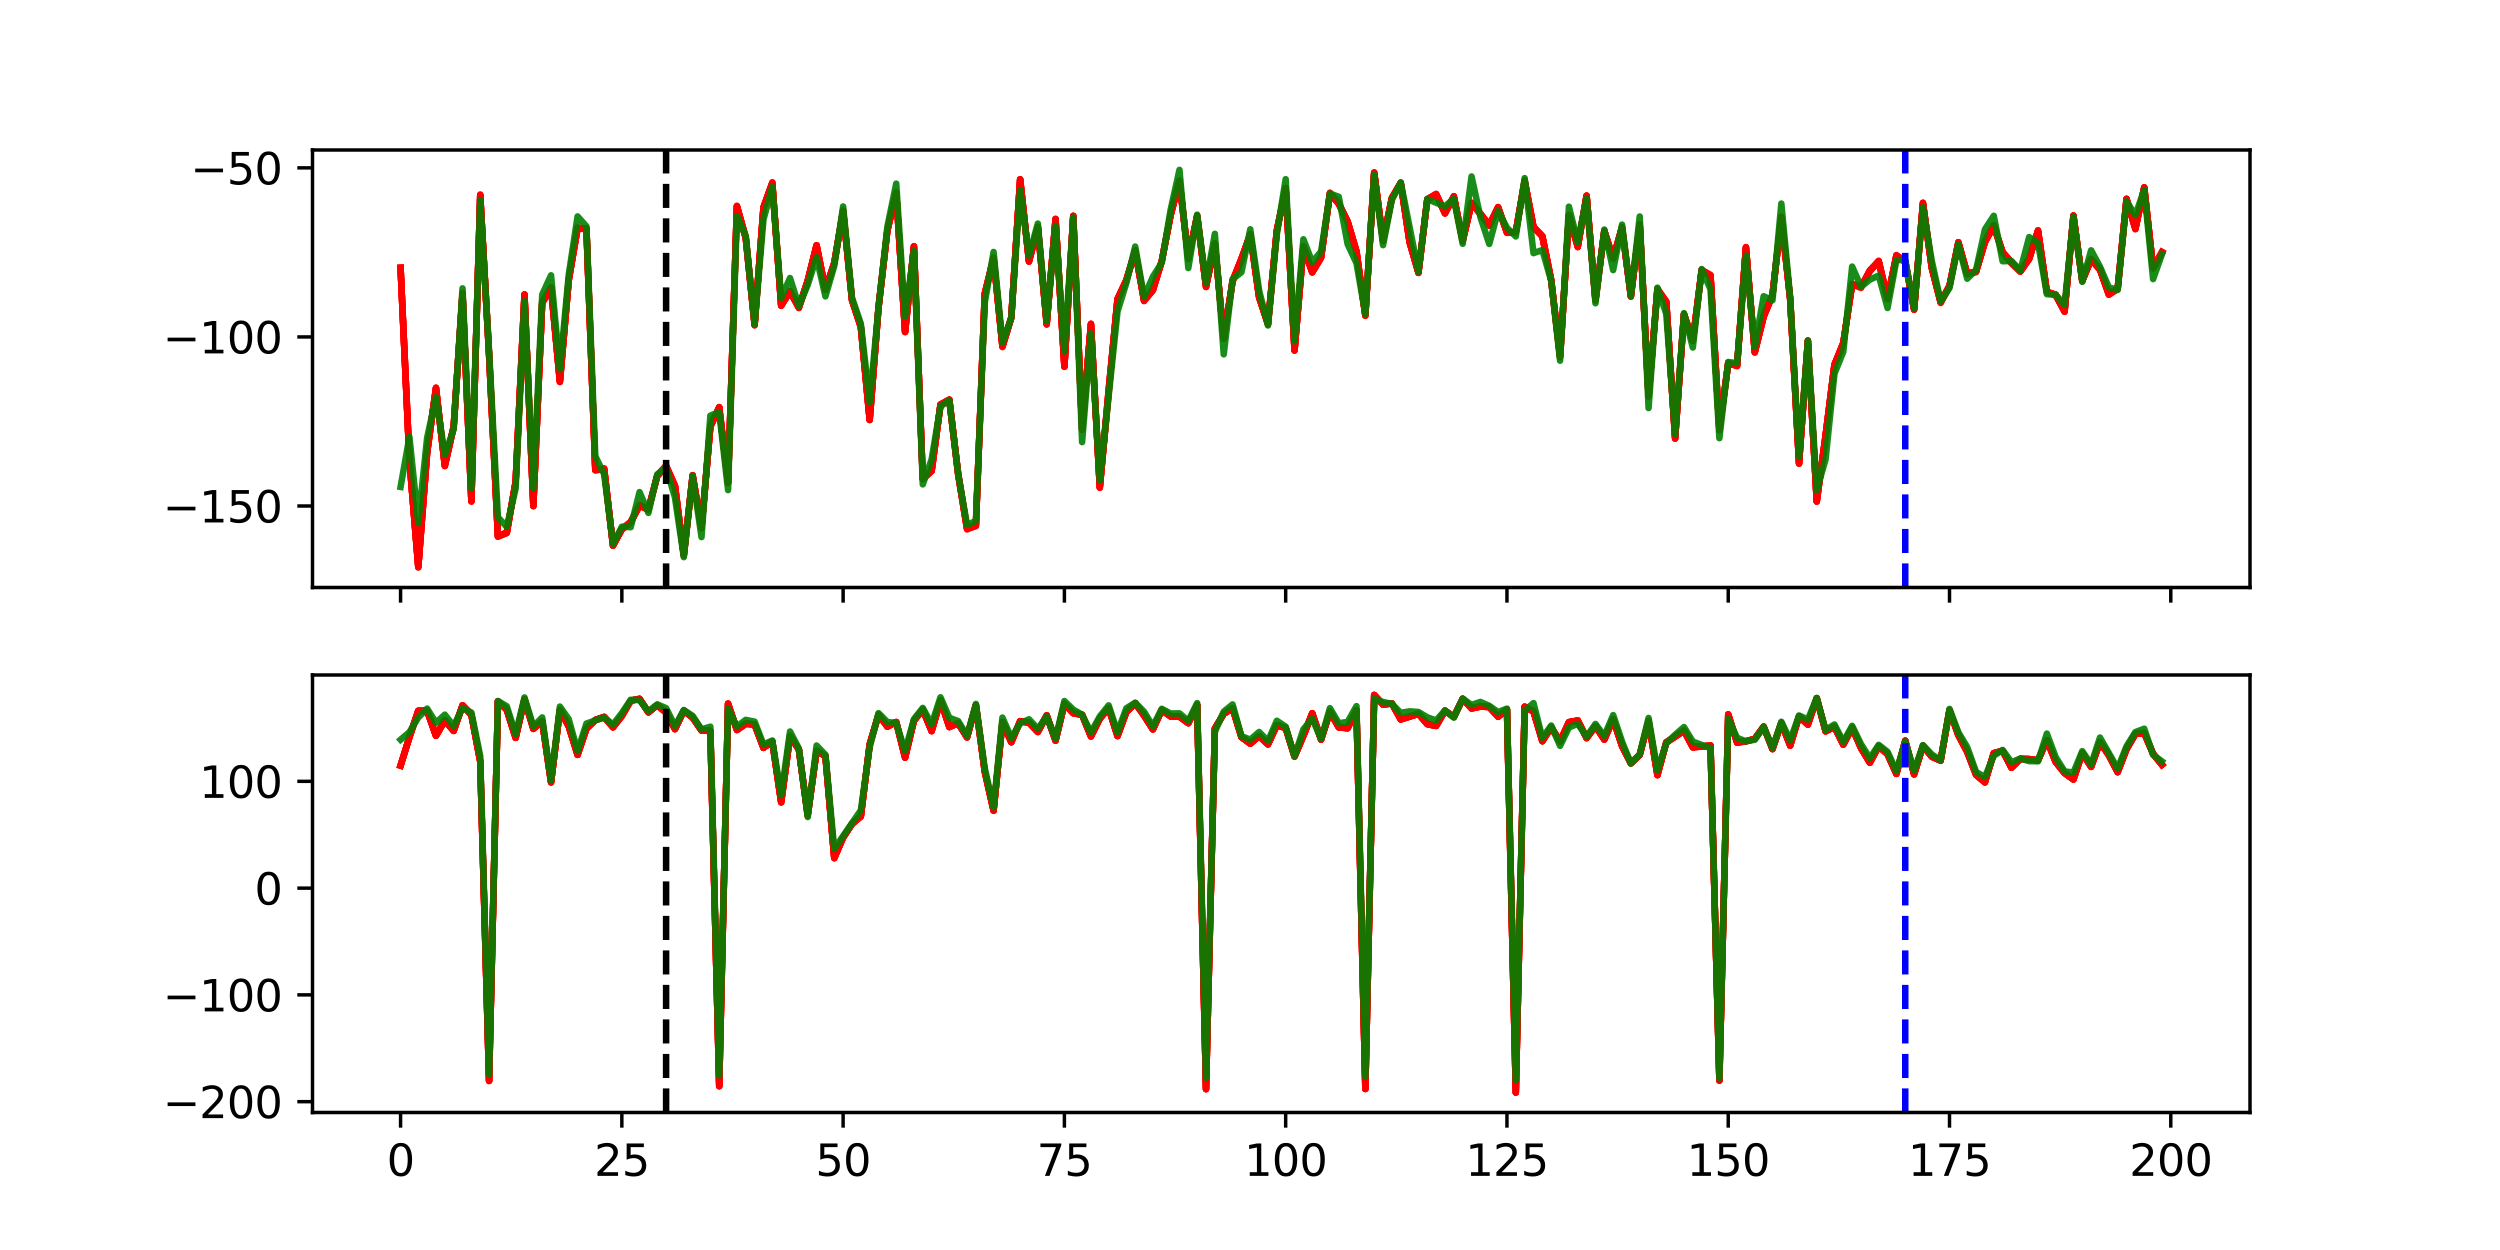 <?xml version="1.0" encoding="utf-8" standalone="no"?>
<!DOCTYPE svg PUBLIC "-//W3C//DTD SVG 1.1//EN"
  "http://www.w3.org/Graphics/SVG/1.1/DTD/svg11.dtd">
<svg xmlns:xlink="http://www.w3.org/1999/xlink" width="576pt" height="288pt" viewBox="0 0 576 288" xmlns="http://www.w3.org/2000/svg" version="1.1">
 <defs>
  <style type="text/css">*{stroke-linejoin: round; stroke-linecap: butt}</style>
 </defs>
 <g id="figure_1">
  <g id="patch_1">
   <path d="M 0 288 
L 576 288 
L 576 0 
L 0 0 
z
" style="fill: #ffffff"/>
  </g>
  <g id="axes_1">
   <g id="patch_2">
    <path d="M 72 135.36 
L 518.4 135.36 
L 518.4 34.56 
L 72 34.56 
z
" style="fill: #ffffff"/>
   </g>
   <g id="matplotlib.axis_1">
    <g id="xtick_1">
     <g id="line2d_1">
      <defs>
       <path id="ma803776986" d="M 0 0 
L 0 3.5 
" style="stroke: #000000; stroke-width: 0.8"/>
      </defs>
      <g>
       <use xlink:href="#ma803776986" x="92.291" y="135.36" style="stroke: #000000; stroke-width: 0.8"/>
      </g>
     </g>
    </g>
    <g id="xtick_2">
     <g id="line2d_2">
      <g>
       <use xlink:href="#ma803776986" x="143.273" y="135.36" style="stroke: #000000; stroke-width: 0.8"/>
      </g>
     </g>
    </g>
    <g id="xtick_3">
     <g id="line2d_3">
      <g>
       <use xlink:href="#ma803776986" x="194.255" y="135.36" style="stroke: #000000; stroke-width: 0.8"/>
      </g>
     </g>
    </g>
    <g id="xtick_4">
     <g id="line2d_4">
      <g>
       <use xlink:href="#ma803776986" x="245.237" y="135.36" style="stroke: #000000; stroke-width: 0.8"/>
      </g>
     </g>
    </g>
    <g id="xtick_5">
     <g id="line2d_5">
      <g>
       <use xlink:href="#ma803776986" x="296.22" y="135.36" style="stroke: #000000; stroke-width: 0.8"/>
      </g>
     </g>
    </g>
    <g id="xtick_6">
     <g id="line2d_6">
      <g>
       <use xlink:href="#ma803776986" x="347.202" y="135.36" style="stroke: #000000; stroke-width: 0.8"/>
      </g>
     </g>
    </g>
    <g id="xtick_7">
     <g id="line2d_7">
      <g>
       <use xlink:href="#ma803776986" x="398.184" y="135.36" style="stroke: #000000; stroke-width: 0.8"/>
      </g>
     </g>
    </g>
    <g id="xtick_8">
     <g id="line2d_8">
      <g>
       <use xlink:href="#ma803776986" x="449.166" y="135.36" style="stroke: #000000; stroke-width: 0.8"/>
      </g>
     </g>
    </g>
    <g id="xtick_9">
     <g id="line2d_9">
      <g>
       <use xlink:href="#ma803776986" x="500.148" y="135.36" style="stroke: #000000; stroke-width: 0.8"/>
      </g>
     </g>
    </g>
   </g>
   <g id="matplotlib.axis_2">
    <g id="ytick_1">
     <g id="line2d_10">
      <defs>
       <path id="madc3c2c828" d="M 0 0 
L -3.5 0 
" style="stroke: #000000; stroke-width: 0.8"/>
      </defs>
      <g>
       <use xlink:href="#madc3c2c828" x="72" y="116.582" style="stroke: #000000; stroke-width: 0.8"/>
      </g>
     </g>
     <g id="text_1">
      <!-- −150 -->
      <g transform="translate(37.533 120.381) scale(0.1 -0.1)">
       <defs>
        <path id="DejaVuSans-2212" d="M 678 2272 
L 4684 2272 
L 4684 1741 
L 678 1741 
L 678 2272 
z
" transform="scale(0.016)"/>
        <path id="DejaVuSans-31" d="M 794 531 
L 1825 531 
L 1825 4091 
L 703 3866 
L 703 4441 
L 1819 4666 
L 2450 4666 
L 2450 531 
L 3481 531 
L 3481 0 
L 794 0 
L 794 531 
z
" transform="scale(0.016)"/>
        <path id="DejaVuSans-35" d="M 691 4666 
L 3169 4666 
L 3169 4134 
L 1269 4134 
L 1269 2991 
Q 1406 3038 1543 3061 
Q 1681 3084 1819 3084 
Q 2600 3084 3056 2656 
Q 3513 2228 3513 1497 
Q 3513 744 3044 326 
Q 2575 -91 1722 -91 
Q 1428 -91 1123 -41 
Q 819 9 494 109 
L 494 744 
Q 775 591 1075 516 
Q 1375 441 1709 441 
Q 2250 441 2565 725 
Q 2881 1009 2881 1497 
Q 2881 1984 2565 2268 
Q 2250 2553 1709 2553 
Q 1456 2553 1204 2497 
Q 953 2441 691 2322 
L 691 4666 
z
" transform="scale(0.016)"/>
        <path id="DejaVuSans-30" d="M 2034 4250 
Q 1547 4250 1301 3770 
Q 1056 3291 1056 2328 
Q 1056 1369 1301 889 
Q 1547 409 2034 409 
Q 2525 409 2770 889 
Q 3016 1369 3016 2328 
Q 3016 3291 2770 3770 
Q 2525 4250 2034 4250 
z
M 2034 4750 
Q 2819 4750 3233 4129 
Q 3647 3509 3647 2328 
Q 3647 1150 3233 529 
Q 2819 -91 2034 -91 
Q 1250 -91 836 529 
Q 422 1150 422 2328 
Q 422 3509 836 4129 
Q 1250 4750 2034 4750 
z
" transform="scale(0.016)"/>
       </defs>
       <use xlink:href="#DejaVuSans-2212"/>
       <use xlink:href="#DejaVuSans-31" transform="translate(83.789 0)"/>
       <use xlink:href="#DejaVuSans-35" transform="translate(147.412 0)"/>
       <use xlink:href="#DejaVuSans-30" transform="translate(211.035 0)"/>
      </g>
     </g>
    </g>
    <g id="ytick_2">
     <g id="line2d_11">
      <g>
       <use xlink:href="#madc3c2c828" x="72" y="77.63" style="stroke: #000000; stroke-width: 0.8"/>
      </g>
     </g>
     <g id="text_2">
      <!-- −100 -->
      <g transform="translate(37.533 81.429) scale(0.1 -0.1)">
       <use xlink:href="#DejaVuSans-2212"/>
       <use xlink:href="#DejaVuSans-31" transform="translate(83.789 0)"/>
       <use xlink:href="#DejaVuSans-30" transform="translate(147.412 0)"/>
       <use xlink:href="#DejaVuSans-30" transform="translate(211.035 0)"/>
      </g>
     </g>
    </g>
    <g id="ytick_3">
     <g id="line2d_12">
      <g>
       <use xlink:href="#madc3c2c828" x="72" y="38.679" style="stroke: #000000; stroke-width: 0.8"/>
      </g>
     </g>
     <g id="text_3">
      <!-- −50 -->
      <g transform="translate(43.895 42.478) scale(0.1 -0.1)">
       <use xlink:href="#DejaVuSans-2212"/>
       <use xlink:href="#DejaVuSans-35" transform="translate(83.789 0)"/>
       <use xlink:href="#DejaVuSans-30" transform="translate(147.412 0)"/>
      </g>
     </g>
    </g>
   </g>
   <g id="line2d_13">
    <path d="M 92.291 61.719 
L 94.33 105.899 
L 96.369 130.778 
L 98.409 104.166 
L 100.448 89.302 
L 102.487 107.418 
L 104.527 98.4 
L 106.566 67.585 
L 108.605 115.385 
L 110.644 44.962 
L 112.684 81.596 
L 114.723 123.616 
L 116.762 122.609 
L 118.802 111.106 
L 120.841 67.921 
L 122.88 116.353 
L 124.92 69.724 
L 126.959 66.281 
L 128.998 88.007 
L 131.037 64.529 
L 133.077 52.488 
L 135.116 52.622 
L 137.155 108.347 
L 139.195 108.167 
L 141.234 125.667 
L 143.273 122.022 
L 145.312 120.226 
L 147.352 116.382 
L 149.391 117.308 
L 151.43 109.694 
L 153.47 107.482 
L 155.509 111.94 
L 157.548 127.872 
L 159.587 109.46 
L 161.627 121.628 
L 163.666 98.296 
L 165.705 93.784 
L 167.745 111.278 
L 169.784 47.402 
L 171.823 54.732 
L 173.862 74.767 
L 175.902 47.728 
L 177.941 42.092 
L 179.98 70.371 
L 182.02 67.178 
L 184.059 70.913 
L 186.098 64.604 
L 188.137 56.532 
L 190.177 66.69 
L 192.216 60.634 
L 194.255 48.534 
L 196.295 69.064 
L 198.334 75.233 
L 200.373 96.699 
L 202.412 70.925 
L 204.452 53.116 
L 206.491 44.365 
L 208.53 76.533 
L 210.57 56.817 
L 212.609 110.189 
L 214.648 108.472 
L 216.687 93.254 
L 218.727 92.097 
L 220.766 109.454 
L 222.805 121.71 
L 224.845 121.115 
L 226.884 67.695 
L 228.923 59.538 
L 230.962 79.807 
L 233.002 73.154 
L 235.041 41.375 
L 237.08 60.277 
L 239.12 52.306 
L 241.159 74.661 
L 243.198 50.46 
L 245.237 84.434 
L 247.277 49.747 
L 249.316 98.974 
L 251.355 74.621 
L 253.395 112.246 
L 255.434 89.803 
L 257.473 68.977 
L 259.512 64.518 
L 261.552 57.677 
L 263.591 69.375 
L 265.63 66.795 
L 267.67 60.145 
L 269.709 49.546 
L 271.748 41.812 
L 273.787 59.491 
L 275.827 49.677 
L 277.866 66.006 
L 279.905 56.2 
L 281.945 77.982 
L 283.984 64.663 
L 286.023 59.667 
L 288.062 54.035 
L 290.102 68.494 
L 292.141 74.711 
L 294.18 53.196 
L 296.22 43.374 
L 298.259 80.761 
L 300.298 56.873 
L 302.338 62.78 
L 304.377 59.443 
L 306.416 44.65 
L 308.455 46.977 
L 310.495 51.095 
L 312.534 57.942 
L 314.573 72.583 
L 316.613 39.826 
L 318.652 55.415 
L 320.691 45.568 
L 322.73 42.091 
L 324.77 55.873 
L 326.809 62.75 
L 328.848 46.022 
L 330.888 44.79 
L 332.927 49.218 
L 334.966 45.426 
L 337.005 55.578 
L 339.045 46.711 
L 343.123 51.914 
L 345.163 47.85 
L 347.202 53.511 
L 349.241 53.493 
L 351.28 41.644 
L 353.32 52.286 
L 355.359 54.438 
L 357.398 64.598 
L 359.438 82.189 
L 361.477 49.531 
L 363.516 56.823 
L 365.555 45.088 
L 367.595 69.281 
L 369.634 53.248 
L 371.673 59.495 
L 373.713 52.311 
L 375.752 68.33 
L 377.791 51.706 
L 379.83 91.328 
L 381.87 66.608 
L 383.909 69.584 
L 385.948 101.077 
L 387.988 72.413 
L 390.027 78.497 
L 392.066 62.289 
L 394.105 63.563 
L 396.145 99.089 
L 398.184 83.548 
L 400.223 84.384 
L 402.263 57.112 
L 404.302 81.134 
L 406.341 73.02 
L 408.38 67.891 
L 410.42 50.07 
L 412.459 69.017 
L 414.498 106.687 
L 416.538 78.559 
L 418.577 115.457 
L 420.616 100.392 
L 422.655 84.121 
L 424.695 79.046 
L 426.734 65.501 
L 428.773 66.19 
L 430.813 62.379 
L 432.852 60.365 
L 434.891 68.732 
L 436.93 59.022 
L 438.97 60.245 
L 441.009 71.389 
L 443.048 46.873 
L 445.088 61.691 
L 447.127 69.67 
L 449.166 65.745 
L 451.205 56.012 
L 453.245 63.053 
L 455.284 62.517 
L 457.323 55.732 
L 459.363 52.074 
L 461.402 58.191 
L 463.441 60.454 
L 465.48 62.51 
L 467.52 59.6 
L 469.559 53.284 
L 471.598 67.211 
L 473.638 67.975 
L 475.677 71.667 
L 477.716 49.73 
L 479.756 64.694 
L 481.795 59.836 
L 483.834 62.06 
L 485.873 67.907 
L 487.913 66.574 
L 489.952 45.801 
L 491.991 52.669 
L 494.031 43.172 
L 496.07 61.732 
L 498.109 58.189 
L 498.109 58.189 
" clip-path="url(#p6bce10844b)" style="fill: none; stroke: #ff0000; stroke-opacity: 0.9; stroke-width: 1.5; stroke-linecap: square"/>
   </g>
   <g id="line2d_14">
    <path d="M 92.291 61.642 
L 94.33 105.802 
L 96.369 130.548 
L 98.409 104.266 
L 100.448 89.453 
L 102.487 107.326 
L 104.527 98.309 
L 106.566 67.544 
L 108.605 115.424 
L 110.644 45.052 
L 112.684 81.691 
L 114.723 123.652 
L 116.762 122.812 
L 118.802 110.966 
L 120.841 67.829 
L 122.88 116.544 
L 124.92 69.61 
L 126.959 66.322 
L 128.998 87.852 
L 131.037 64.531 
L 133.077 52.647 
L 135.116 52.802 
L 137.155 108.268 
L 139.195 107.9 
L 141.234 125.708 
L 143.273 121.874 
L 145.312 120.238 
L 147.352 116.425 
L 149.391 117.528 
L 151.43 109.612 
L 153.47 107.221 
L 155.509 111.914 
L 157.548 127.827 
L 159.587 109.63 
L 161.627 121.678 
L 163.666 98.344 
L 165.705 93.866 
L 167.745 111.205 
L 169.784 47.475 
L 171.823 54.826 
L 173.862 74.89 
L 175.902 47.889 
L 177.941 42.333 
L 179.98 70.456 
L 182.02 67.145 
L 184.059 70.982 
L 186.098 64.767 
L 188.137 56.514 
L 190.177 66.806 
L 192.216 60.503 
L 194.255 48.454 
L 196.295 69.227 
L 198.334 75.3 
L 200.373 96.786 
L 202.412 70.864 
L 204.452 53.078 
L 206.491 44.405 
L 208.53 76.471 
L 210.57 56.731 
L 212.609 110.357 
L 214.648 108.489 
L 216.687 93.157 
L 218.727 92.043 
L 220.766 109.205 
L 222.805 121.803 
L 224.845 121.027 
L 226.884 67.53 
L 228.923 59.346 
L 230.962 79.847 
L 233.002 73.089 
L 235.041 41.322 
L 237.08 60.162 
L 239.12 52.28 
L 241.159 74.732 
L 243.198 50.549 
L 245.237 84.512 
L 247.277 49.749 
L 249.316 98.824 
L 251.355 74.732 
L 253.395 112.265 
L 255.434 89.831 
L 257.473 69.083 
L 259.512 64.618 
L 261.552 57.883 
L 263.591 69.308 
L 265.63 66.732 
L 267.67 60.188 
L 269.709 49.585 
L 271.748 41.695 
L 273.787 59.645 
L 275.827 49.699 
L 277.866 66.097 
L 279.905 56.125 
L 281.945 77.966 
L 283.984 64.838 
L 286.023 59.72 
L 288.062 54.044 
L 290.102 68.587 
L 292.141 74.52 
L 294.18 53.079 
L 296.22 43.36 
L 298.259 80.678 
L 300.298 56.92 
L 302.338 62.719 
L 304.377 59.246 
L 306.416 44.64 
L 308.455 46.799 
L 310.495 51.084 
L 312.534 57.947 
L 314.573 72.602 
L 316.613 39.809 
L 318.652 55.563 
L 320.691 45.641 
L 322.73 42.322 
L 324.77 55.669 
L 326.809 62.826 
L 328.848 45.892 
L 330.888 44.709 
L 332.927 49.076 
L 334.966 45.194 
L 337.005 55.508 
L 339.045 46.791 
L 343.123 51.901 
L 345.163 47.703 
L 347.202 53.662 
L 349.241 53.474 
L 351.28 41.669 
L 353.32 52.306 
L 355.359 54.473 
L 357.398 64.554 
L 359.438 82.328 
L 361.477 49.621 
L 363.516 56.868 
L 365.555 45.117 
L 367.595 69.15 
L 369.634 53.225 
L 371.673 59.514 
L 373.713 52.457 
L 375.752 68.158 
L 377.791 51.748 
L 379.83 91.333 
L 381.87 66.494 
L 383.909 69.49 
L 385.948 100.917 
L 387.988 72.435 
L 390.027 78.382 
L 392.066 62.189 
L 394.105 63.652 
L 396.145 98.929 
L 398.184 83.658 
L 400.223 84.252 
L 402.263 57.085 
L 404.302 81.161 
L 406.341 72.781 
L 408.38 67.852 
L 410.42 50.072 
L 412.459 68.989 
L 414.498 106.777 
L 416.538 78.528 
L 418.577 115.551 
L 420.616 100.314 
L 422.655 83.994 
L 424.695 79.068 
L 426.734 65.434 
L 428.773 66.112 
L 430.813 62.273 
L 432.852 60.095 
L 434.891 68.722 
L 436.93 58.759 
L 438.97 60.283 
L 441.009 71.327 
L 443.048 46.765 
L 445.088 61.709 
L 447.127 69.823 
L 449.166 65.843 
L 451.205 55.825 
L 453.245 63.14 
L 455.284 62.547 
L 457.323 55.89 
L 459.363 52.014 
L 461.402 58.08 
L 465.48 62.59 
L 467.52 59.631 
L 469.559 53.156 
L 471.598 67.211 
L 473.638 67.89 
L 475.677 71.854 
L 477.716 49.671 
L 479.756 64.697 
L 481.795 59.823 
L 483.834 62.183 
L 485.873 67.779 
L 487.913 66.425 
L 489.952 45.798 
L 491.991 52.636 
L 494.031 43.311 
L 496.07 61.791 
L 498.109 58.04 
L 498.109 58.04 
" clip-path="url(#p6bce10844b)" style="fill: none; stroke: #ff0000; stroke-opacity: 0.9; stroke-width: 1.5; stroke-linecap: square"/>
   </g>
   <g id="line2d_15">
    <path d="M 92.291 61.808 
L 94.33 106.007 
L 96.369 130.605 
L 98.409 104.306 
L 100.448 89.342 
L 102.487 107.184 
L 104.527 98.363 
L 106.566 67.634 
L 108.605 115.545 
L 110.644 44.799 
L 112.684 81.705 
L 114.723 123.479 
L 116.762 122.767 
L 118.802 111.044 
L 120.841 67.906 
L 122.88 116.513 
L 124.92 69.715 
L 126.959 66.24 
L 128.998 87.932 
L 131.037 64.572 
L 133.077 52.427 
L 135.116 52.682 
L 137.155 108.323 
L 139.195 108.054 
L 141.234 125.72 
L 143.273 121.911 
L 145.312 120.278 
L 147.352 116.548 
L 149.391 117.437 
L 151.43 109.751 
L 153.47 107.474 
L 155.509 112.066 
L 157.548 127.916 
L 159.587 109.671 
L 161.627 121.471 
L 163.666 98.285 
L 165.705 93.863 
L 167.745 111.287 
L 169.784 47.523 
L 171.823 55.051 
L 173.862 74.804 
L 175.902 47.852 
L 177.941 41.986 
L 179.98 70.412 
L 182.02 67.124 
L 184.059 70.728 
L 186.098 64.663 
L 188.137 56.59 
L 190.177 66.697 
L 192.216 60.634 
L 194.255 48.639 
L 196.295 69.118 
L 198.334 75.403 
L 200.373 96.757 
L 202.412 70.735 
L 204.452 53.024 
L 206.491 44.4 
L 208.53 76.466 
L 210.57 56.73 
L 212.609 110.384 
L 214.648 108.482 
L 216.687 93.211 
L 218.727 92.08 
L 220.766 109.235 
L 222.805 121.667 
L 224.845 121.067 
L 226.884 67.756 
L 228.923 59.511 
L 230.962 79.747 
L 233.002 73.198 
L 235.041 41.374 
L 237.08 60.266 
L 239.12 52.474 
L 241.159 74.56 
L 243.198 50.4 
L 245.237 84.397 
L 247.277 49.763 
L 249.316 98.798 
L 251.355 74.777 
L 253.395 112.254 
L 257.473 68.842 
L 259.512 64.578 
L 261.552 57.711 
L 263.591 69.223 
L 265.63 66.787 
L 267.67 60.128 
L 269.709 49.543 
L 271.748 41.697 
L 273.787 59.484 
L 275.827 49.809 
L 277.866 66.072 
L 279.905 56.12 
L 281.945 78.046 
L 283.984 64.75 
L 286.023 59.777 
L 288.062 53.913 
L 290.102 68.537 
L 292.141 74.669 
L 294.18 53.05 
L 296.22 43.339 
L 298.259 80.67 
L 300.298 56.948 
L 302.338 62.696 
L 304.377 59.355 
L 306.416 44.498 
L 308.455 46.957 
L 310.495 51.034 
L 312.534 57.86 
L 314.573 72.709 
L 316.613 39.754 
L 318.652 55.333 
L 320.691 45.584 
L 322.73 42.117 
L 324.77 55.801 
L 326.809 62.834 
L 328.848 45.872 
L 330.888 44.874 
L 332.927 49.087 
L 334.966 45.235 
L 337.005 55.434 
L 339.045 46.729 
L 343.123 51.891 
L 345.163 47.735 
L 347.202 53.593 
L 349.241 53.486 
L 351.28 41.724 
L 353.32 52.351 
L 355.359 54.447 
L 357.398 64.537 
L 359.438 82.107 
L 361.477 49.589 
L 363.516 56.765 
L 365.555 45.043 
L 367.595 69.086 
L 369.634 53.185 
L 371.673 59.541 
L 373.713 52.33 
L 375.752 68.205 
L 377.791 51.623 
L 379.83 91.343 
L 381.87 66.665 
L 383.909 69.748 
L 385.948 101.031 
L 387.988 72.352 
L 390.027 78.442 
L 392.066 62.153 
L 394.105 63.538 
L 396.145 99.113 
L 398.184 83.775 
L 400.223 84.255 
L 402.263 56.921 
L 404.302 81.23 
L 406.341 72.99 
L 408.38 68.037 
L 410.42 49.903 
L 412.459 68.835 
L 414.498 106.669 
L 416.538 78.626 
L 418.577 115.502 
L 420.616 100.331 
L 422.655 84.071 
L 424.695 78.961 
L 426.734 65.503 
L 428.773 66.133 
L 430.813 62.552 
L 432.852 60.129 
L 434.891 68.786 
L 436.93 58.859 
L 438.97 60.132 
L 441.009 71.281 
L 443.048 46.726 
L 445.088 61.783 
L 447.127 69.58 
L 449.166 66.013 
L 451.205 55.791 
L 453.245 63.105 
L 455.284 62.536 
L 457.323 55.768 
L 459.363 51.896 
L 461.402 58.104 
L 463.441 60.624 
L 465.48 62.557 
L 467.52 59.58 
L 469.559 53.164 
L 471.598 67.215 
L 473.638 68.129 
L 475.677 71.785 
L 477.716 49.87 
L 479.756 64.773 
L 481.795 59.734 
L 483.834 62.019 
L 485.873 67.766 
L 487.913 66.522 
L 489.952 45.86 
L 491.991 52.661 
L 494.031 43.126 
L 496.07 61.762 
L 498.109 58.05 
L 498.109 58.05 
" clip-path="url(#p6bce10844b)" style="fill: none; stroke: #ff0000; stroke-opacity: 0.9; stroke-width: 1.5; stroke-linecap: square"/>
   </g>
   <g id="line2d_16">
    <path d="M 92.291 61.796 
L 94.33 105.937 
L 96.369 130.569 
L 98.409 104.385 
L 100.448 89.44 
L 102.487 107.277 
L 104.527 98.231 
L 106.566 67.519 
L 108.605 115.561 
L 110.644 44.947 
L 112.684 81.752 
L 114.723 123.606 
L 116.762 122.713 
L 118.802 111.056 
L 120.841 67.8 
L 122.88 116.62 
L 124.92 69.71 
L 126.959 66.316 
L 128.998 87.803 
L 131.037 64.508 
L 133.077 52.626 
L 135.116 52.661 
L 137.155 108.282 
L 139.195 108.065 
L 141.234 125.746 
L 143.273 121.859 
L 145.312 120.386 
L 147.352 116.515 
L 149.391 117.325 
L 151.43 109.551 
L 153.47 107.332 
L 155.509 111.992 
L 157.548 127.977 
L 159.587 109.505 
L 161.627 121.662 
L 163.666 98.13 
L 165.705 93.938 
L 167.745 111.188 
L 169.784 47.599 
L 171.823 54.812 
L 173.862 74.989 
L 175.902 47.787 
L 177.941 42.206 
L 179.98 70.429 
L 182.02 67.022 
L 184.059 70.918 
L 186.098 64.637 
L 188.137 56.48 
L 190.177 66.688 
L 192.216 60.59 
L 194.255 48.639 
L 196.295 69.076 
L 198.334 75.404 
L 200.373 96.678 
L 202.412 70.855 
L 204.452 53.083 
L 206.491 44.435 
L 208.53 76.447 
L 210.57 56.773 
L 212.609 110.337 
L 214.648 108.537 
L 216.687 93.194 
L 218.727 92.269 
L 220.766 109.271 
L 222.805 121.832 
L 224.845 121.247 
L 226.884 67.818 
L 228.923 59.4 
L 230.962 79.727 
L 233.002 73.211 
L 235.041 41.302 
L 237.08 60.155 
L 239.12 52.328 
L 241.159 74.776 
L 243.198 50.495 
L 245.237 84.389 
L 247.277 49.759 
L 249.316 99.05 
L 251.355 74.638 
L 253.395 112.296 
L 257.473 68.81 
L 259.512 64.671 
L 261.552 57.816 
L 263.591 69.195 
L 265.63 66.837 
L 267.67 60.22 
L 269.709 49.631 
L 271.748 41.675 
L 273.787 59.606 
L 275.827 49.929 
L 277.866 65.924 
L 279.905 56.188 
L 281.945 78.06 
L 283.984 64.823 
L 286.023 59.625 
L 288.062 53.946 
L 290.102 68.461 
L 292.141 74.791 
L 294.18 53.116 
L 296.22 43.493 
L 298.259 80.677 
L 300.298 56.803 
L 302.338 62.741 
L 304.377 59.254 
L 306.416 44.416 
L 308.455 46.935 
L 310.495 50.996 
L 312.534 58.035 
L 314.573 72.679 
L 316.613 39.864 
L 318.652 55.454 
L 320.691 45.567 
L 322.73 42.145 
L 324.77 55.734 
L 326.809 62.846 
L 328.848 45.872 
L 330.888 44.667 
L 332.927 49.138 
L 334.966 45.337 
L 337.005 55.411 
L 339.045 46.874 
L 341.084 49.246 
L 343.123 52.023 
L 345.163 47.716 
L 347.202 53.598 
L 349.241 53.432 
L 351.28 41.612 
L 353.32 52.246 
L 355.359 54.411 
L 357.398 64.658 
L 359.438 82.187 
L 361.477 49.713 
L 363.516 56.925 
L 365.555 45.086 
L 367.595 69.24 
L 369.634 53.245 
L 371.673 59.585 
L 373.713 52.371 
L 375.752 68.318 
L 377.791 51.642 
L 379.83 91.289 
L 381.87 66.644 
L 383.909 69.629 
L 385.948 100.954 
L 387.988 72.461 
L 390.027 78.542 
L 392.066 62.239 
L 394.105 63.3 
L 396.145 99.007 
L 398.184 83.644 
L 400.223 84.249 
L 402.263 57.043 
L 404.302 81.13 
L 406.341 72.984 
L 408.38 67.929 
L 410.42 50.055 
L 412.459 68.931 
L 414.498 106.837 
L 416.538 78.44 
L 418.577 115.579 
L 420.616 100.472 
L 422.655 84.059 
L 424.695 79.092 
L 426.734 65.44 
L 428.773 66.089 
L 430.813 62.384 
L 432.852 60.156 
L 434.891 68.931 
L 436.93 58.896 
L 438.97 60.266 
L 441.009 71.372 
L 443.048 46.971 
L 445.088 61.729 
L 447.127 69.65 
L 449.166 65.872 
L 451.205 55.871 
L 453.245 63.159 
L 455.284 62.717 
L 457.323 55.695 
L 459.363 52.046 
L 461.402 58.172 
L 463.441 60.676 
L 465.48 62.542 
L 467.52 59.605 
L 469.559 53.085 
L 471.598 67.187 
L 473.638 67.907 
L 475.677 71.81 
L 477.716 49.641 
L 479.756 64.705 
L 481.795 59.709 
L 483.834 62.171 
L 485.873 67.925 
L 487.913 66.558 
L 489.952 45.908 
L 491.991 52.811 
L 494.031 43.172 
L 496.07 61.77 
L 498.109 58.325 
L 498.109 58.325 
" clip-path="url(#p6bce10844b)" style="fill: none; stroke: #ff0000; stroke-opacity: 0.9; stroke-width: 1.5; stroke-linecap: square"/>
   </g>
   <g id="line2d_17">
    <path d="M 92.291 61.695 
L 94.33 105.959 
L 96.369 130.57 
L 98.409 104.245 
L 100.448 89.482 
L 102.487 107.305 
L 104.527 98.252 
L 106.566 67.669 
L 108.605 115.432 
L 110.644 45.028 
L 112.684 81.864 
L 114.723 123.606 
L 116.762 122.79 
L 118.802 111.006 
L 120.841 67.942 
L 122.88 116.637 
L 124.92 69.858 
L 126.959 66.413 
L 128.998 88.018 
L 131.037 64.507 
L 133.077 52.474 
L 135.116 52.756 
L 137.155 108.329 
L 139.195 107.994 
L 141.234 125.67 
L 143.273 121.99 
L 145.312 120.401 
L 147.352 116.364 
L 149.391 117.22 
L 151.43 109.658 
L 153.47 107.42 
L 155.509 111.886 
L 157.548 127.986 
L 159.587 109.481 
L 161.627 121.658 
L 163.666 98.181 
L 165.705 93.788 
L 167.745 111.177 
L 169.784 47.57 
L 171.823 54.638 
L 173.862 74.799 
L 175.902 47.809 
L 177.941 42.275 
L 179.98 70.359 
L 182.02 67.157 
L 184.059 70.868 
L 186.098 64.775 
L 188.137 56.62 
L 190.177 66.777 
L 192.216 60.54 
L 194.255 48.594 
L 196.295 69.129 
L 198.334 75.261 
L 200.373 96.733 
L 202.412 70.769 
L 204.452 53.194 
L 206.491 44.476 
L 208.53 76.452 
L 210.57 56.864 
L 212.609 110.349 
L 214.648 108.522 
L 216.687 93.272 
L 218.727 92.163 
L 220.766 109.231 
L 222.805 121.996 
L 224.845 121.097 
L 226.884 67.815 
L 228.923 59.488 
L 230.962 79.968 
L 233.002 73.246 
L 235.041 41.332 
L 237.08 60.232 
L 239.12 52.276 
L 241.159 74.627 
L 243.198 50.664 
L 245.237 84.523 
L 247.277 49.743 
L 249.316 98.872 
L 251.355 74.579 
L 253.395 112.408 
L 255.434 89.858 
L 257.473 69.018 
L 259.512 64.471 
L 261.552 57.746 
L 263.591 69.313 
L 265.63 66.916 
L 267.67 60.104 
L 269.709 49.545 
L 271.748 41.617 
L 273.787 59.533 
L 275.827 49.686 
L 277.866 66.141 
L 279.905 56.207 
L 281.945 78.004 
L 283.984 64.74 
L 286.023 59.592 
L 288.062 54.029 
L 290.102 68.385 
L 292.141 74.626 
L 294.18 53.225 
L 296.22 43.322 
L 298.259 80.786 
L 300.298 56.781 
L 302.338 62.7 
L 304.377 59.277 
L 306.416 44.432 
L 308.455 47.035 
L 310.495 51.113 
L 312.534 58.033 
L 314.573 72.791 
L 316.613 39.725 
L 318.652 55.476 
L 320.691 45.678 
L 322.73 42.227 
L 324.77 55.806 
L 326.809 62.905 
L 328.848 46.025 
L 330.888 44.781 
L 332.927 49.081 
L 334.966 45.227 
L 337.005 55.491 
L 339.045 46.756 
L 341.084 49.17 
L 343.123 51.819 
L 345.163 47.828 
L 347.202 53.538 
L 349.241 53.384 
L 351.28 41.69 
L 353.32 52.449 
L 355.359 54.443 
L 357.398 64.436 
L 359.438 82.118 
L 361.477 49.708 
L 363.516 56.926 
L 365.555 45.214 
L 367.595 69.116 
L 369.634 53.282 
L 371.673 59.522 
L 373.713 52.481 
L 375.752 68.333 
L 377.791 51.738 
L 379.83 91.293 
L 381.87 66.698 
L 383.909 69.435 
L 385.948 101.009 
L 387.988 72.404 
L 390.027 78.358 
L 392.066 62.267 
L 394.105 63.561 
L 396.145 99.013 
L 398.184 83.681 
L 400.223 84.292 
L 402.263 56.947 
L 404.302 81.042 
L 406.341 72.873 
L 408.38 68.083 
L 410.42 49.986 
L 412.459 69.014 
L 414.498 106.815 
L 416.538 78.475 
L 418.577 115.536 
L 420.616 100.239 
L 422.655 83.996 
L 424.695 79 
L 426.734 65.462 
L 428.773 66.354 
L 430.813 62.314 
L 432.852 60.307 
L 434.891 68.67 
L 436.93 58.926 
L 438.97 60.488 
L 441.009 71.148 
L 443.048 46.719 
L 445.088 61.813 
L 447.127 69.629 
L 449.166 65.818 
L 451.205 55.8 
L 453.245 63.013 
L 455.284 62.609 
L 457.323 55.7 
L 459.363 52.048 
L 461.402 58.07 
L 463.441 60.485 
L 465.48 62.541 
L 467.52 59.709 
L 469.559 53.067 
L 471.598 67.394 
L 473.638 67.87 
L 475.677 71.676 
L 477.716 49.639 
L 479.756 64.661 
L 481.795 59.712 
L 483.834 62.051 
L 485.873 67.758 
L 487.913 66.496 
L 489.952 45.867 
L 491.991 52.772 
L 494.031 43.274 
L 496.07 61.793 
L 498.109 58.141 
L 498.109 58.141 
" clip-path="url(#p6bce10844b)" style="fill: none; stroke: #ff0000; stroke-opacity: 0.9; stroke-width: 1.5; stroke-linecap: square"/>
   </g>
   <g id="line2d_18">
    <path d="M 92.291 112.192 
L 94.33 100.69 
L 96.369 120.52 
L 98.409 100.862 
L 100.448 91.502 
L 102.487 104.756 
L 104.527 98.923 
L 106.566 66.439 
L 108.605 112.583 
L 110.644 46.17 
L 112.684 80.863 
L 114.723 119.172 
L 116.762 121.384 
L 118.802 112.579 
L 120.841 69.379 
L 122.88 112.491 
L 124.92 67.879 
L 126.959 63.431 
L 128.998 85.095 
L 131.037 63.304 
L 133.077 49.862 
L 135.116 52.165 
L 137.155 105.08 
L 139.195 109.257 
L 141.234 125.31 
L 143.273 121.35 
L 145.312 121.471 
L 147.352 113.379 
L 149.391 118.177 
L 151.43 109.294 
L 153.47 107.734 
L 155.509 114.618 
L 157.548 128.369 
L 159.587 109.625 
L 161.627 123.75 
L 163.666 95.769 
L 165.705 94.927 
L 167.745 112.916 
L 169.784 49.799 
L 171.823 54.352 
L 173.862 74.739 
L 175.902 50.571 
L 177.941 43.061 
L 179.98 68.634 
L 182.02 64.065 
L 184.059 70.492 
L 186.098 65.646 
L 188.137 59.272 
L 190.177 68.286 
L 192.216 61.267 
L 194.255 47.566 
L 196.295 68.567 
L 198.334 74.563 
L 200.373 92.645 
L 202.412 70.851 
L 204.452 52.23 
L 206.491 42.306 
L 208.53 72.974 
L 210.57 57.813 
L 212.609 111.599 
L 214.648 105.834 
L 216.687 93.625 
L 218.727 92.235 
L 220.766 109.186 
L 222.805 120.941 
L 224.845 120.02 
L 226.884 69.733 
L 228.923 58.055 
L 230.962 78.899 
L 233.002 73.249 
L 235.041 43.775 
L 237.08 58.89 
L 239.12 51.509 
L 241.159 74 
L 243.198 52.027 
L 245.237 80.987 
L 247.277 50.1 
L 249.316 101.858 
L 251.355 76.806 
L 253.395 110.728 
L 257.473 71.787 
L 259.512 65.175 
L 261.552 56.806 
L 263.591 68.44 
L 265.63 63.744 
L 267.67 60.509 
L 269.709 48.372 
L 271.748 39.142 
L 273.787 61.758 
L 275.827 49.459 
L 277.866 65.27 
L 279.905 53.872 
L 281.945 81.641 
L 283.984 64.33 
L 286.023 62.714 
L 288.062 52.824 
L 290.102 66.979 
L 292.141 74.991 
L 294.18 54.025 
L 296.22 41.286 
L 298.259 78.66 
L 300.298 55.135 
L 302.338 60.402 
L 304.377 57.946 
L 306.416 44.594 
L 308.455 45.342 
L 310.495 56.256 
L 312.534 60.635 
L 314.573 72.35 
L 316.613 40.23 
L 318.652 56.487 
L 320.691 46.06 
L 322.73 42.013 
L 326.809 62.628 
L 328.848 45.894 
L 332.927 47.532 
L 334.966 45.792 
L 337.005 56.171 
L 339.045 40.66 
L 341.084 50.028 
L 343.123 56.206 
L 345.163 48.62 
L 347.202 52.485 
L 349.241 54.48 
L 351.28 41.039 
L 353.32 58.324 
L 355.359 57.607 
L 357.398 64.703 
L 359.438 83.104 
L 361.477 47.618 
L 363.516 55.829 
L 365.555 45.732 
L 367.595 69.871 
L 369.634 52.884 
L 371.673 62.228 
L 373.713 51.749 
L 375.752 68.218 
L 377.791 49.879 
L 379.83 94.019 
L 381.87 66.278 
L 383.909 72.324 
L 385.948 100.053 
L 387.988 72.145 
L 390.027 80.067 
L 392.066 61.987 
L 394.105 66.661 
L 396.145 100.953 
L 398.184 83.412 
L 400.223 83.681 
L 402.263 58.891 
L 404.302 79.93 
L 406.341 68.255 
L 408.38 69.181 
L 410.42 46.9 
L 412.459 68.592 
L 414.498 105.207 
L 416.538 78.48 
L 418.577 112.949 
L 420.616 105.821 
L 422.655 86.12 
L 424.695 81.054 
L 426.734 61.422 
L 428.773 66.063 
L 430.813 64.445 
L 432.852 63.478 
L 434.891 70.96 
L 436.93 59.925 
L 438.97 59.898 
L 441.009 71.037 
L 443.048 47.756 
L 445.088 60.133 
L 447.127 69.489 
L 449.166 66.343 
L 451.205 56.278 
L 453.245 64.216 
L 455.284 62.214 
L 457.323 52.858 
L 459.363 49.716 
L 461.402 60.193 
L 463.441 60.136 
L 465.48 62.329 
L 467.52 54.625 
L 469.559 55.96 
L 471.598 67.78 
L 473.638 67.898 
L 475.677 70.265 
L 477.716 49.944 
L 479.756 64.941 
L 481.795 57.674 
L 483.834 61.447 
L 485.873 66.201 
L 487.913 66.806 
L 489.952 46.382 
L 491.991 49.576 
L 494.031 43.735 
L 496.07 64.308 
L 498.109 58.59 
L 498.109 58.59 
" clip-path="url(#p6bce10844b)" style="fill: none; stroke: #008000; stroke-opacity: 0.9; stroke-width: 1.5; stroke-linecap: square"/>
   </g>
   <g id="line2d_19">
    <path d="M 153.47 135.36 
L 153.47 34.56 
" clip-path="url(#p6bce10844b)" style="fill: none; stroke-dasharray: 5.55,2.4; stroke-dashoffset: 0; stroke: #000000; stroke-width: 1.5"/>
   </g>
   <g id="line2d_20">
    <path d="M 438.97 135.36 
L 438.97 34.56 
" clip-path="url(#p6bce10844b)" style="fill: none; stroke-dasharray: 5.55,2.4; stroke-dashoffset: 0; stroke: #0000ff; stroke-width: 1.5"/>
   </g>
   <g id="patch_3">
    <path d="M 72 135.36 
L 72 34.56 
" style="fill: none; stroke: #000000; stroke-width: 0.8; stroke-linejoin: miter; stroke-linecap: square"/>
   </g>
   <g id="patch_4">
    <path d="M 518.4 135.36 
L 518.4 34.56 
" style="fill: none; stroke: #000000; stroke-width: 0.8; stroke-linejoin: miter; stroke-linecap: square"/>
   </g>
   <g id="patch_5">
    <path d="M 72 135.36 
L 518.4 135.36 
" style="fill: none; stroke: #000000; stroke-width: 0.8; stroke-linejoin: miter; stroke-linecap: square"/>
   </g>
   <g id="patch_6">
    <path d="M 72 34.56 
L 518.4 34.56 
" style="fill: none; stroke: #000000; stroke-width: 0.8; stroke-linejoin: miter; stroke-linecap: square"/>
   </g>
  </g>
  <g id="axes_2">
   <g id="patch_7">
    <path d="M 72 256.32 
L 518.4 256.32 
L 518.4 155.52 
L 72 155.52 
z
" style="fill: #ffffff"/>
   </g>
   <g id="matplotlib.axis_3">
    <g id="xtick_10">
     <g id="line2d_21">
      <g>
       <use xlink:href="#ma803776986" x="92.291" y="256.32" style="stroke: #000000; stroke-width: 0.8"/>
      </g>
     </g>
     <g id="text_4">
      <!-- 0 -->
      <g transform="translate(89.11 270.918) scale(0.1 -0.1)">
       <use xlink:href="#DejaVuSans-30"/>
      </g>
     </g>
    </g>
    <g id="xtick_11">
     <g id="line2d_22">
      <g>
       <use xlink:href="#ma803776986" x="143.273" y="256.32" style="stroke: #000000; stroke-width: 0.8"/>
      </g>
     </g>
     <g id="text_5">
      <!-- 25 -->
      <g transform="translate(136.911 270.918) scale(0.1 -0.1)">
       <defs>
        <path id="DejaVuSans-32" d="M 1228 531 
L 3431 531 
L 3431 0 
L 469 0 
L 469 531 
Q 828 903 1448 1529 
Q 2069 2156 2228 2338 
Q 2531 2678 2651 2914 
Q 2772 3150 2772 3378 
Q 2772 3750 2511 3984 
Q 2250 4219 1831 4219 
Q 1534 4219 1204 4116 
Q 875 4013 500 3803 
L 500 4441 
Q 881 4594 1212 4672 
Q 1544 4750 1819 4750 
Q 2544 4750 2975 4387 
Q 3406 4025 3406 3419 
Q 3406 3131 3298 2873 
Q 3191 2616 2906 2266 
Q 2828 2175 2409 1742 
Q 1991 1309 1228 531 
z
" transform="scale(0.016)"/>
       </defs>
       <use xlink:href="#DejaVuSans-32"/>
       <use xlink:href="#DejaVuSans-35" transform="translate(63.623 0)"/>
      </g>
     </g>
    </g>
    <g id="xtick_12">
     <g id="line2d_23">
      <g>
       <use xlink:href="#ma803776986" x="194.255" y="256.32" style="stroke: #000000; stroke-width: 0.8"/>
      </g>
     </g>
     <g id="text_6">
      <!-- 50 -->
      <g transform="translate(187.893 270.918) scale(0.1 -0.1)">
       <use xlink:href="#DejaVuSans-35"/>
       <use xlink:href="#DejaVuSans-30" transform="translate(63.623 0)"/>
      </g>
     </g>
    </g>
    <g id="xtick_13">
     <g id="line2d_24">
      <g>
       <use xlink:href="#ma803776986" x="245.237" y="256.32" style="stroke: #000000; stroke-width: 0.8"/>
      </g>
     </g>
     <g id="text_7">
      <!-- 75 -->
      <g transform="translate(238.875 270.918) scale(0.1 -0.1)">
       <defs>
        <path id="DejaVuSans-37" d="M 525 4666 
L 3525 4666 
L 3525 4397 
L 1831 0 
L 1172 0 
L 2766 4134 
L 525 4134 
L 525 4666 
z
" transform="scale(0.016)"/>
       </defs>
       <use xlink:href="#DejaVuSans-37"/>
       <use xlink:href="#DejaVuSans-35" transform="translate(63.623 0)"/>
      </g>
     </g>
    </g>
    <g id="xtick_14">
     <g id="line2d_25">
      <g>
       <use xlink:href="#ma803776986" x="296.22" y="256.32" style="stroke: #000000; stroke-width: 0.8"/>
      </g>
     </g>
     <g id="text_8">
      <!-- 100 -->
      <g transform="translate(286.676 270.918) scale(0.1 -0.1)">
       <use xlink:href="#DejaVuSans-31"/>
       <use xlink:href="#DejaVuSans-30" transform="translate(63.623 0)"/>
       <use xlink:href="#DejaVuSans-30" transform="translate(127.246 0)"/>
      </g>
     </g>
    </g>
    <g id="xtick_15">
     <g id="line2d_26">
      <g>
       <use xlink:href="#ma803776986" x="347.202" y="256.32" style="stroke: #000000; stroke-width: 0.8"/>
      </g>
     </g>
     <g id="text_9">
      <!-- 125 -->
      <g transform="translate(337.658 270.918) scale(0.1 -0.1)">
       <use xlink:href="#DejaVuSans-31"/>
       <use xlink:href="#DejaVuSans-32" transform="translate(63.623 0)"/>
       <use xlink:href="#DejaVuSans-35" transform="translate(127.246 0)"/>
      </g>
     </g>
    </g>
    <g id="xtick_16">
     <g id="line2d_27">
      <g>
       <use xlink:href="#ma803776986" x="398.184" y="256.32" style="stroke: #000000; stroke-width: 0.8"/>
      </g>
     </g>
     <g id="text_10">
      <!-- 150 -->
      <g transform="translate(388.64 270.918) scale(0.1 -0.1)">
       <use xlink:href="#DejaVuSans-31"/>
       <use xlink:href="#DejaVuSans-35" transform="translate(63.623 0)"/>
       <use xlink:href="#DejaVuSans-30" transform="translate(127.246 0)"/>
      </g>
     </g>
    </g>
    <g id="xtick_17">
     <g id="line2d_28">
      <g>
       <use xlink:href="#ma803776986" x="449.166" y="256.32" style="stroke: #000000; stroke-width: 0.8"/>
      </g>
     </g>
     <g id="text_11">
      <!-- 175 -->
      <g transform="translate(439.622 270.918) scale(0.1 -0.1)">
       <use xlink:href="#DejaVuSans-31"/>
       <use xlink:href="#DejaVuSans-37" transform="translate(63.623 0)"/>
       <use xlink:href="#DejaVuSans-35" transform="translate(127.246 0)"/>
      </g>
     </g>
    </g>
    <g id="xtick_18">
     <g id="line2d_29">
      <g>
       <use xlink:href="#ma803776986" x="500.148" y="256.32" style="stroke: #000000; stroke-width: 0.8"/>
      </g>
     </g>
     <g id="text_12">
      <!-- 200 -->
      <g transform="translate(490.605 270.918) scale(0.1 -0.1)">
       <use xlink:href="#DejaVuSans-32"/>
       <use xlink:href="#DejaVuSans-30" transform="translate(63.623 0)"/>
       <use xlink:href="#DejaVuSans-30" transform="translate(127.246 0)"/>
      </g>
     </g>
    </g>
   </g>
   <g id="matplotlib.axis_4">
    <g id="ytick_4">
     <g id="line2d_30">
      <g>
       <use xlink:href="#madc3c2c828" x="72" y="253.823" style="stroke: #000000; stroke-width: 0.8"/>
      </g>
     </g>
     <g id="text_13">
      <!-- −200 -->
      <g transform="translate(37.533 257.622) scale(0.1 -0.1)">
       <use xlink:href="#DejaVuSans-2212"/>
       <use xlink:href="#DejaVuSans-32" transform="translate(83.789 0)"/>
       <use xlink:href="#DejaVuSans-30" transform="translate(147.412 0)"/>
       <use xlink:href="#DejaVuSans-30" transform="translate(211.035 0)"/>
      </g>
     </g>
    </g>
    <g id="ytick_5">
     <g id="line2d_31">
      <g>
       <use xlink:href="#madc3c2c828" x="72" y="229.224" style="stroke: #000000; stroke-width: 0.8"/>
      </g>
     </g>
     <g id="text_14">
      <!-- −100 -->
      <g transform="translate(37.533 233.023) scale(0.1 -0.1)">
       <use xlink:href="#DejaVuSans-2212"/>
       <use xlink:href="#DejaVuSans-31" transform="translate(83.789 0)"/>
       <use xlink:href="#DejaVuSans-30" transform="translate(147.412 0)"/>
       <use xlink:href="#DejaVuSans-30" transform="translate(211.035 0)"/>
      </g>
     </g>
    </g>
    <g id="ytick_6">
     <g id="line2d_32">
      <g>
       <use xlink:href="#madc3c2c828" x="72" y="204.625" style="stroke: #000000; stroke-width: 0.8"/>
      </g>
     </g>
     <g id="text_15">
      <!-- 0 -->
      <g transform="translate(58.638 208.424) scale(0.1 -0.1)">
       <use xlink:href="#DejaVuSans-30"/>
      </g>
     </g>
    </g>
    <g id="ytick_7">
     <g id="line2d_33">
      <g>
       <use xlink:href="#madc3c2c828" x="72" y="180.025" style="stroke: #000000; stroke-width: 0.8"/>
      </g>
     </g>
     <g id="text_16">
      <!-- 100 -->
      <g transform="translate(45.913 183.824) scale(0.1 -0.1)">
       <use xlink:href="#DejaVuSans-31"/>
       <use xlink:href="#DejaVuSans-30" transform="translate(63.623 0)"/>
       <use xlink:href="#DejaVuSans-30" transform="translate(127.246 0)"/>
      </g>
     </g>
    </g>
   </g>
   <g id="line2d_34">
    <path d="M 92.291 176.391 
L 94.33 169.825 
L 96.369 163.778 
L 98.409 163.769 
L 100.448 169.502 
L 102.487 165.992 
L 104.527 168.382 
L 106.566 162.523 
L 108.605 164.67 
L 110.644 175.404 
L 112.684 249.08 
L 114.723 161.577 
L 116.762 163.544 
L 118.802 170.004 
L 120.841 161.154 
L 122.88 167.858 
L 124.92 166.174 
L 126.959 180.236 
L 128.998 163.552 
L 131.037 167.356 
L 133.077 173.864 
L 135.116 167.883 
L 137.155 165.879 
L 139.195 165.176 
L 141.234 167.563 
L 143.273 164.962 
L 145.312 161.418 
L 147.352 161.076 
L 149.391 164.095 
L 151.43 162.462 
L 153.47 164.175 
L 155.509 167.988 
L 157.548 163.74 
L 159.587 165.316 
L 161.627 168.275 
L 163.666 168.41 
L 165.705 250.255 
L 167.745 162.117 
L 169.784 168.158 
L 171.823 166.735 
L 173.862 166.923 
L 175.902 172.308 
L 177.941 170.85 
L 179.98 184.848 
L 182.02 169.593 
L 184.059 172.676 
L 186.098 187.826 
L 188.137 173.031 
L 190.177 174.197 
L 192.216 197.705 
L 194.255 192.99 
L 196.295 189.832 
L 198.334 188.111 
L 200.373 171.498 
L 202.412 164.64 
L 204.452 167.434 
L 206.491 166.363 
L 208.53 174.565 
L 210.57 166.027 
L 212.609 163.467 
L 214.648 168.438 
L 216.687 161.386 
L 218.727 167.501 
L 220.766 166.634 
L 222.805 169.858 
L 224.845 162.449 
L 226.884 177.713 
L 228.923 186.788 
L 230.962 166.379 
L 233.002 171.014 
L 235.041 166.162 
L 237.08 166.493 
L 239.12 168.605 
L 241.159 164.827 
L 243.198 170.616 
L 245.237 162.19 
L 247.277 164.314 
L 249.316 164.699 
L 251.355 169.662 
L 253.395 165.548 
L 255.434 163.117 
L 257.473 169.566 
L 259.512 164.054 
L 261.552 162.027 
L 263.591 164.862 
L 265.63 168.029 
L 267.67 163.548 
L 269.709 165.063 
L 271.748 165.065 
L 273.787 166.587 
L 275.827 162.45 
L 277.866 250.939 
L 279.905 167.879 
L 281.945 164.437 
L 283.984 163.186 
L 286.023 169.829 
L 288.062 171.333 
L 290.102 169.562 
L 292.141 171.473 
L 294.18 167.105 
L 296.22 167.712 
L 298.259 174.299 
L 300.298 169.582 
L 302.338 164.311 
L 304.377 170.383 
L 306.416 163.986 
L 308.455 167.606 
L 310.495 167.812 
L 312.534 163.656 
L 314.573 250.843 
L 316.613 160.102 
L 318.652 162.347 
L 320.691 162.094 
L 322.73 165.761 
L 326.809 164.464 
L 328.848 166.829 
L 330.888 167.247 
L 332.927 163.772 
L 334.966 165.165 
L 337.005 160.996 
L 339.045 163.221 
L 341.084 162.812 
L 343.123 162.899 
L 345.163 165.092 
L 347.202 163.538 
L 349.241 251.692 
L 351.28 162.858 
L 353.32 163.926 
L 355.359 170.766 
L 357.398 167.613 
L 359.438 170.863 
L 361.477 166.403 
L 363.516 166.018 
L 365.555 170.013 
L 367.595 167.296 
L 369.634 170.339 
L 371.673 165.693 
L 373.713 171.9 
L 375.752 175.842 
L 377.791 173.954 
L 379.83 166.114 
L 381.87 178.558 
L 383.909 171.081 
L 387.988 168.37 
L 390.027 172.175 
L 394.105 171.824 
L 396.145 248.929 
L 398.184 164.589 
L 400.223 171.047 
L 402.263 170.774 
L 404.302 170.215 
L 406.341 167.417 
L 408.38 172.578 
L 410.42 166.528 
L 412.459 171.761 
L 414.498 165.046 
L 416.538 166.963 
L 418.577 160.911 
L 420.616 168.511 
L 422.655 167.431 
L 424.695 171.52 
L 426.734 167.682 
L 428.773 172.337 
L 430.813 175.702 
L 432.852 171.95 
L 434.891 173.799 
L 436.93 178.315 
L 438.97 170.672 
L 441.009 178.412 
L 443.048 171.827 
L 445.088 174.337 
L 447.127 175.215 
L 449.166 163.629 
L 451.205 169.373 
L 453.245 173.224 
L 455.284 178.53 
L 457.323 180.228 
L 459.363 173.581 
L 461.402 172.972 
L 463.441 176.875 
L 465.48 174.886 
L 467.52 174.914 
L 469.559 175.197 
L 471.598 170.566 
L 473.638 175.589 
L 475.677 178.138 
L 477.716 179.583 
L 479.756 173.524 
L 481.795 176.71 
L 483.834 170.979 
L 485.873 174.009 
L 487.913 177.915 
L 489.952 172.605 
L 491.991 169.093 
L 494.031 168.89 
L 496.07 173.692 
L 498.109 176.159 
L 498.109 176.159 
" clip-path="url(#p752b8784ee)" style="fill: none; stroke: #ff0000; stroke-opacity: 0.9; stroke-width: 1.5; stroke-linecap: square"/>
   </g>
   <g id="line2d_35">
    <path d="M 92.291 176.402 
L 94.33 169.891 
L 96.369 163.761 
L 98.409 163.825 
L 100.448 169.505 
L 102.487 165.999 
L 104.527 168.349 
L 106.566 162.507 
L 108.605 164.702 
L 110.644 175.413 
L 112.684 249.013 
L 114.723 161.601 
L 116.762 163.527 
L 118.802 169.964 
L 120.841 161.109 
L 122.88 167.932 
L 124.92 166.109 
L 126.959 180.219 
L 128.998 163.542 
L 131.037 167.336 
L 133.077 173.911 
L 135.116 167.918 
L 137.155 165.853 
L 139.195 165.216 
L 141.234 167.544 
L 143.273 164.97 
L 145.312 161.418 
L 147.352 160.998 
L 149.391 164.136 
L 151.43 162.431 
L 153.47 164.181 
L 155.509 168.007 
L 157.548 163.75 
L 159.587 165.303 
L 161.627 168.281 
L 163.666 168.451 
L 165.705 250.252 
L 167.745 162.159 
L 169.784 168.206 
L 171.823 166.758 
L 173.862 166.928 
L 175.902 172.301 
L 177.941 170.853 
L 179.98 184.838 
L 182.02 169.63 
L 184.059 172.686 
L 186.098 187.849 
L 188.137 173.048 
L 190.177 174.192 
L 192.216 197.696 
L 194.255 192.946 
L 196.295 189.794 
L 198.334 188.073 
L 200.373 171.548 
L 202.412 164.662 
L 204.452 167.448 
L 206.491 166.339 
L 208.53 174.544 
L 210.57 166.026 
L 212.609 163.58 
L 214.648 168.47 
L 216.687 161.356 
L 218.727 167.558 
L 220.766 166.601 
L 222.805 169.919 
L 224.845 162.475 
L 226.884 177.763 
L 228.923 186.761 
L 230.962 166.378 
L 233.002 170.962 
L 235.041 166.19 
L 237.08 166.53 
L 239.12 168.648 
L 241.159 164.859 
L 243.198 170.649 
L 245.237 162.159 
L 247.277 164.327 
L 249.316 164.725 
L 251.355 169.667 
L 253.395 165.566 
L 255.434 163.141 
L 257.473 169.568 
L 259.512 164.061 
L 261.552 161.995 
L 263.591 164.858 
L 265.63 168.059 
L 267.67 163.581 
L 269.709 165.083 
L 271.748 165.119 
L 273.787 166.603 
L 275.827 162.493 
L 277.866 250.882 
L 279.905 167.862 
L 281.945 164.458 
L 283.984 163.164 
L 286.023 169.81 
L 288.062 171.369 
L 290.102 169.608 
L 292.141 171.531 
L 294.18 167.133 
L 296.22 167.738 
L 298.259 174.293 
L 300.298 169.536 
L 302.338 164.336 
L 304.377 170.393 
L 306.416 163.965 
L 308.455 167.583 
L 310.495 167.796 
L 312.534 163.687 
L 314.573 250.892 
L 316.613 160.155 
L 318.652 162.35 
L 320.691 162.095 
L 322.73 165.753 
L 326.809 164.465 
L 328.848 166.855 
L 330.888 167.223 
L 332.927 163.758 
L 334.966 165.172 
L 337.005 161.002 
L 339.045 163.23 
L 341.084 162.794 
L 343.123 162.927 
L 345.163 165.139 
L 347.202 163.519 
L 349.241 251.7 
L 351.28 162.835 
L 353.32 163.917 
L 355.359 170.753 
L 357.398 167.535 
L 359.438 170.869 
L 361.477 166.391 
L 363.516 165.985 
L 365.555 170.04 
L 367.595 167.292 
L 369.634 170.417 
L 371.673 165.669 
L 373.713 171.879 
L 375.752 175.836 
L 377.791 173.933 
L 379.83 166.124 
L 381.87 178.615 
L 383.909 170.994 
L 387.988 168.376 
L 390.027 172.163 
L 394.105 171.779 
L 396.145 248.937 
L 398.184 164.63 
L 400.223 171.062 
L 402.263 170.775 
L 404.302 170.253 
L 406.341 167.375 
L 408.38 172.585 
L 410.42 166.56 
L 412.459 171.789 
L 414.498 165.039 
L 416.538 166.901 
L 418.577 160.856 
L 420.616 168.451 
L 422.655 167.418 
L 424.695 171.541 
L 426.734 167.663 
L 428.773 172.325 
L 430.813 175.677 
L 432.852 171.976 
L 434.891 173.763 
L 436.93 178.297 
L 438.97 170.653 
L 441.009 178.451 
L 443.048 171.82 
L 445.088 174.329 
L 447.127 175.28 
L 449.166 163.653 
L 451.205 169.38 
L 453.245 173.175 
L 455.284 178.497 
L 457.323 180.271 
L 459.363 173.538 
L 461.402 172.975 
L 463.441 176.884 
L 465.48 174.842 
L 467.52 174.887 
L 469.559 175.2 
L 471.598 170.571 
L 473.638 175.547 
L 475.677 178.102 
L 477.716 179.57 
L 479.756 173.506 
L 481.795 176.664 
L 483.834 171.006 
L 485.873 174.01 
L 487.913 177.881 
L 489.952 172.652 
L 491.991 169.098 
L 494.031 168.929 
L 496.07 173.651 
L 498.109 176.17 
L 498.109 176.17 
" clip-path="url(#p752b8784ee)" style="fill: none; stroke: #ff0000; stroke-opacity: 0.9; stroke-width: 1.5; stroke-linecap: square"/>
   </g>
   <g id="line2d_36">
    <path d="M 92.291 176.386 
L 94.33 169.854 
L 96.369 163.772 
L 98.409 163.731 
L 100.448 169.536 
L 102.487 166.006 
L 104.527 168.41 
L 106.566 162.513 
L 108.605 164.61 
L 110.644 175.445 
L 112.684 249.025 
L 114.723 161.598 
L 116.762 163.514 
L 118.802 169.968 
L 120.841 161.118 
L 122.88 167.947 
L 124.92 166.145 
L 126.959 180.248 
L 128.998 163.551 
L 131.037 167.345 
L 133.077 173.911 
L 135.116 167.836 
L 137.155 165.911 
L 139.195 165.202 
L 141.234 167.543 
L 143.273 164.949 
L 145.312 161.411 
L 147.352 161.01 
L 149.391 164.085 
L 151.43 162.489 
L 153.47 164.14 
L 155.509 167.997 
L 157.548 163.746 
L 159.587 165.372 
L 161.627 168.343 
L 163.666 168.399 
L 165.705 250.224 
L 167.745 162.152 
L 169.784 168.191 
L 171.823 166.74 
L 173.862 166.919 
L 175.902 172.303 
L 177.941 170.885 
L 179.98 184.807 
L 182.02 169.639 
L 184.059 172.663 
L 186.098 187.819 
L 188.137 173.038 
L 190.177 174.169 
L 192.216 197.682 
L 194.255 192.973 
L 196.295 189.862 
L 198.334 188.102 
L 200.373 171.496 
L 202.412 164.629 
L 204.452 167.382 
L 206.491 166.37 
L 208.53 174.553 
L 210.57 166.041 
L 212.609 163.531 
L 214.648 168.395 
L 216.687 161.372 
L 218.727 167.466 
L 220.766 166.641 
L 222.805 169.832 
L 224.845 162.466 
L 226.884 177.711 
L 228.923 186.745 
L 230.962 166.385 
L 233.002 170.991 
L 235.041 166.185 
L 237.08 166.496 
L 239.12 168.682 
L 241.159 164.826 
L 243.198 170.632 
L 245.237 162.194 
L 247.277 164.304 
L 249.316 164.684 
L 251.355 169.665 
L 253.395 165.531 
L 255.434 163.141 
L 257.473 169.603 
L 259.512 163.984 
L 261.552 162.04 
L 263.591 164.845 
L 265.63 168.033 
L 267.67 163.591 
L 269.709 165.063 
L 271.748 165.122 
L 273.787 166.625 
L 275.827 162.461 
L 277.866 250.945 
L 279.905 167.845 
L 281.945 164.47 
L 283.984 163.208 
L 286.023 169.806 
L 288.062 171.342 
L 290.102 169.612 
L 292.141 171.494 
L 294.18 167.12 
L 296.22 167.731 
L 298.259 174.292 
L 300.298 169.513 
L 302.338 164.389 
L 304.377 170.452 
L 306.416 163.976 
L 308.455 167.526 
L 310.495 167.728 
L 312.534 163.646 
L 314.573 250.874 
L 316.613 160.123 
L 318.652 162.336 
L 320.691 162.062 
L 322.73 165.745 
L 326.809 164.48 
L 328.848 166.796 
L 330.888 167.257 
L 332.927 163.728 
L 334.966 165.185 
L 337.005 160.988 
L 339.045 163.208 
L 341.084 162.806 
L 343.123 162.878 
L 345.163 165.162 
L 347.202 163.52 
L 349.241 251.717 
L 351.28 162.877 
L 353.32 163.929 
L 355.359 170.766 
L 357.398 167.579 
L 359.438 170.781 
L 361.477 166.383 
L 363.516 165.989 
L 365.555 170.063 
L 367.595 167.322 
L 369.634 170.42 
L 371.673 165.705 
L 373.713 171.868 
L 375.752 175.826 
L 377.791 173.896 
L 379.83 166.134 
L 381.87 178.555 
L 383.909 171.13 
L 387.988 168.35 
L 390.027 172.141 
L 394.105 171.774 
L 396.145 248.946 
L 398.184 164.627 
L 400.223 171.102 
L 402.263 170.818 
L 404.302 170.259 
L 406.341 167.431 
L 408.38 172.587 
L 410.42 166.603 
L 412.459 171.811 
L 414.498 165.044 
L 416.538 166.951 
L 418.577 160.842 
L 420.616 168.502 
L 422.655 167.502 
L 424.695 171.601 
L 426.734 167.709 
L 428.773 172.333 
L 430.813 175.75 
L 432.852 171.979 
L 434.891 173.746 
L 436.93 178.302 
L 438.97 170.645 
L 441.009 178.38 
L 443.048 171.853 
L 445.088 174.327 
L 447.127 175.199 
L 449.166 163.589 
L 451.205 169.399 
L 453.245 173.222 
L 455.284 178.538 
L 457.323 180.258 
L 459.363 173.516 
L 461.402 172.978 
L 463.441 176.888 
L 465.48 174.849 
L 467.52 174.902 
L 469.559 175.166 
L 471.598 170.556 
L 473.638 175.542 
L 475.677 178.128 
L 477.716 179.583 
L 479.756 173.529 
L 481.795 176.67 
L 483.834 170.996 
L 485.873 174.026 
L 487.913 177.904 
L 489.952 172.606 
L 491.991 169.14 
L 494.031 168.917 
L 496.07 173.672 
L 498.109 176.178 
L 498.109 176.178 
" clip-path="url(#p752b8784ee)" style="fill: none; stroke: #ff0000; stroke-opacity: 0.9; stroke-width: 1.5; stroke-linecap: square"/>
   </g>
   <g id="line2d_37">
    <path d="M 92.291 176.391 
L 94.33 169.839 
L 96.369 163.762 
L 98.409 163.772 
L 100.448 169.537 
L 102.487 166.02 
L 104.527 168.382 
L 106.566 162.489 
L 108.605 164.683 
L 110.644 175.41 
L 112.684 249.017 
L 114.723 161.574 
L 116.762 163.507 
L 118.802 169.981 
L 120.841 161.13 
L 122.88 167.924 
L 124.92 166.167 
L 126.959 180.264 
L 128.998 163.582 
L 131.037 167.394 
L 133.077 173.909 
L 135.116 167.877 
L 137.155 165.895 
L 139.195 165.134 
L 141.234 167.53 
L 143.273 164.965 
L 145.312 161.413 
L 147.352 161.015 
L 149.391 164.132 
L 151.43 162.451 
L 153.47 164.169 
L 155.509 167.989 
L 157.548 163.718 
L 159.587 165.301 
L 161.627 168.277 
L 163.666 168.437 
L 165.705 250.232 
L 167.745 162.14 
L 169.784 168.161 
L 171.823 166.738 
L 173.862 166.911 
L 175.902 172.313 
L 177.941 170.878 
L 179.98 184.774 
L 182.02 169.577 
L 184.059 172.671 
L 186.098 187.84 
L 188.137 173.05 
L 190.177 174.14 
L 192.216 197.716 
L 194.255 192.984 
L 196.295 189.855 
L 198.334 188.063 
L 200.373 171.513 
L 202.412 164.632 
L 204.452 167.368 
L 206.491 166.391 
L 208.53 174.558 
L 210.57 166.051 
L 212.609 163.512 
L 214.648 168.433 
L 216.687 161.447 
L 218.727 167.456 
L 220.766 166.629 
L 222.805 169.868 
L 224.845 162.484 
L 226.884 177.763 
L 228.923 186.758 
L 230.962 166.394 
L 233.002 170.978 
L 235.041 166.131 
L 237.08 166.526 
L 239.12 168.638 
L 241.159 164.806 
L 243.198 170.616 
L 245.237 162.161 
L 247.277 164.322 
L 249.316 164.682 
L 251.355 169.669 
L 253.395 165.605 
L 255.434 163.161 
L 257.473 169.587 
L 259.512 164.077 
L 261.552 161.992 
L 263.591 164.887 
L 265.63 168.043 
L 267.67 163.587 
L 269.709 165.06 
L 271.748 165.12 
L 273.787 166.625 
L 275.827 162.432 
L 277.866 250.933 
L 279.905 167.871 
L 281.945 164.435 
L 283.984 163.222 
L 286.023 169.81 
L 288.062 171.308 
L 290.102 169.581 
L 292.141 171.48 
L 294.18 167.087 
L 296.22 167.711 
L 298.259 174.332 
L 300.298 169.557 
L 302.338 164.378 
L 304.377 170.397 
L 306.416 163.988 
L 308.455 167.589 
L 310.495 167.757 
L 312.534 163.616 
L 314.573 250.917 
L 316.613 160.143 
L 318.652 162.308 
L 320.691 162.098 
L 322.73 165.727 
L 326.809 164.468 
L 328.848 166.806 
L 330.888 167.253 
L 332.927 163.764 
L 334.966 165.155 
L 337.005 161.027 
L 339.045 163.241 
L 341.084 162.758 
L 343.123 162.874 
L 345.163 165.103 
L 347.202 163.523 
L 349.241 251.738 
L 351.28 162.833 
L 353.32 163.881 
L 355.359 170.746 
L 357.398 167.572 
L 359.438 170.805 
L 361.477 166.394 
L 363.516 166.019 
L 365.555 170.084 
L 367.595 167.342 
L 369.634 170.341 
L 371.673 165.667 
L 373.713 171.897 
L 375.752 175.859 
L 377.791 173.923 
L 379.83 166.134 
L 381.87 178.539 
L 383.909 171.005 
L 385.948 169.754 
L 387.988 168.336 
L 390.027 172.172 
L 392.066 172.021 
L 394.105 171.751 
L 396.145 248.95 
L 398.184 164.616 
L 400.223 171.074 
L 402.263 170.789 
L 404.302 170.237 
L 406.341 167.431 
L 408.38 172.555 
L 410.42 166.559 
L 412.459 171.771 
L 414.498 165.074 
L 416.538 166.952 
L 418.577 160.908 
L 420.616 168.438 
L 422.655 167.438 
L 424.695 171.577 
L 426.734 167.714 
L 428.773 172.369 
L 430.813 175.692 
L 432.852 171.942 
L 434.891 173.753 
L 436.93 178.286 
L 438.97 170.635 
L 441.009 178.367 
L 443.048 171.801 
L 445.088 174.329 
L 447.127 175.255 
L 449.166 163.631 
L 451.205 169.376 
L 453.245 173.208 
L 455.284 178.537 
L 457.323 180.224 
L 459.363 173.526 
L 461.402 172.98 
L 463.441 176.845 
L 465.48 174.825 
L 467.52 174.916 
L 469.559 175.185 
L 471.598 170.567 
L 473.638 175.564 
L 475.677 178.115 
L 477.716 179.569 
L 479.756 173.503 
L 481.795 176.674 
L 483.834 170.985 
L 485.873 174.009 
L 487.913 177.904 
L 489.952 172.586 
L 491.991 169.107 
L 494.031 168.884 
L 496.07 173.672 
L 498.109 176.212 
L 498.109 176.212 
" clip-path="url(#p752b8784ee)" style="fill: none; stroke: #ff0000; stroke-opacity: 0.9; stroke-width: 1.5; stroke-linecap: square"/>
   </g>
   <g id="line2d_38">
    <path d="M 92.291 176.363 
L 94.33 169.829 
L 96.369 163.757 
L 98.409 163.769 
L 100.448 169.525 
L 102.487 166.044 
L 104.527 168.401 
L 106.566 162.536 
L 108.605 164.674 
L 110.644 175.496 
L 112.684 249.018 
L 114.723 161.573 
L 116.762 163.519 
L 118.802 170.027 
L 120.841 161.11 
L 122.88 167.874 
L 124.92 166.169 
L 126.959 180.229 
L 128.998 163.574 
L 131.037 167.332 
L 133.077 173.936 
L 135.116 167.87 
L 137.155 165.911 
L 139.195 165.223 
L 141.234 167.584 
L 143.273 164.969 
L 145.312 161.479 
L 147.352 161.016 
L 149.391 164.096 
L 151.43 162.464 
L 153.47 164.233 
L 155.509 167.948 
L 157.548 163.756 
L 159.587 165.302 
L 161.627 168.294 
L 163.666 168.386 
L 165.705 250.263 
L 167.745 162.098 
L 169.784 168.205 
L 171.823 166.81 
L 173.862 166.929 
L 175.902 172.254 
L 177.941 170.841 
L 179.98 184.868 
L 182.02 169.622 
L 184.059 172.705 
L 186.098 187.801 
L 188.137 173.049 
L 190.177 174.198 
L 192.216 197.671 
L 194.255 192.966 
L 196.295 189.835 
L 198.334 188.1 
L 200.373 171.514 
L 202.412 164.679 
L 204.452 167.413 
L 206.491 166.37 
L 208.53 174.523 
L 210.57 165.98 
L 212.609 163.526 
L 214.648 168.406 
L 216.687 161.38 
L 218.727 167.488 
L 220.766 166.636 
L 222.805 169.91 
L 224.845 162.463 
L 226.884 177.767 
L 228.923 186.765 
L 230.962 166.388 
L 233.002 171.003 
L 235.041 166.158 
L 237.08 166.467 
L 239.12 168.607 
L 241.159 164.801 
L 243.198 170.684 
L 245.237 162.182 
L 247.277 164.328 
L 249.316 164.662 
L 251.355 169.634 
L 253.395 165.586 
L 255.434 163.176 
L 257.473 169.569 
L 259.512 164.055 
L 261.552 161.972 
L 263.591 164.833 
L 265.63 168.018 
L 267.67 163.602 
L 269.709 165.056 
L 271.748 165.114 
L 273.787 166.599 
L 275.827 162.458 
L 277.866 250.903 
L 279.905 167.856 
L 281.945 164.475 
L 283.984 163.188 
L 286.023 169.823 
L 288.062 171.322 
L 290.102 169.551 
L 292.141 171.474 
L 294.18 167.088 
L 296.22 167.745 
L 298.259 174.299 
L 300.298 169.571 
L 302.338 164.317 
L 304.377 170.399 
L 306.416 164.009 
L 308.455 167.538 
L 310.495 167.777 
L 312.534 163.681 
L 314.573 250.887 
L 316.613 160.116 
L 318.652 162.304 
L 320.691 162.053 
L 322.73 165.737 
L 326.809 164.468 
L 328.848 166.859 
L 330.888 167.256 
L 332.927 163.741 
L 334.966 165.195 
L 337.005 161.022 
L 339.045 163.191 
L 341.084 162.779 
L 343.123 162.881 
L 345.163 165.089 
L 347.202 163.513 
L 349.241 251.698 
L 351.28 162.792 
L 353.32 163.902 
L 355.359 170.79 
L 357.398 167.575 
L 359.438 170.849 
L 361.477 166.369 
L 363.516 166.058 
L 365.555 170.033 
L 367.595 167.303 
L 369.634 170.397 
L 371.673 165.679 
L 373.713 171.847 
L 375.752 175.91 
L 377.791 173.954 
L 379.83 166.105 
L 381.87 178.588 
L 383.909 171.048 
L 387.988 168.307 
L 390.027 172.186 
L 394.105 171.761 
L 396.145 248.979 
L 398.184 164.63 
L 400.223 171.117 
L 402.263 170.807 
L 404.302 170.198 
L 406.341 167.416 
L 408.38 172.584 
L 410.42 166.574 
L 412.459 171.766 
L 414.498 165.075 
L 416.538 166.926 
L 418.577 160.865 
L 420.616 168.521 
L 422.655 167.457 
L 424.695 171.521 
L 426.734 167.663 
L 428.773 172.338 
L 430.813 175.712 
L 432.852 171.923 
L 434.891 173.727 
L 436.93 178.272 
L 438.97 170.684 
L 441.009 178.39 
L 443.048 171.858 
L 445.088 174.391 
L 447.127 175.26 
L 449.166 163.62 
L 451.205 169.37 
L 453.245 173.235 
L 455.284 178.496 
L 457.323 180.231 
L 459.363 173.535 
L 461.402 173.01 
L 463.441 176.863 
L 465.48 174.875 
L 467.52 174.874 
L 469.559 175.159 
L 471.598 170.594 
L 473.638 175.546 
L 475.677 178.083 
L 477.716 179.597 
L 479.756 173.486 
L 481.795 176.656 
L 483.834 171.011 
L 485.873 173.989 
L 487.913 177.883 
L 489.952 172.648 
L 491.991 169.086 
L 494.031 168.909 
L 496.07 173.693 
L 498.109 176.224 
L 498.109 176.224 
" clip-path="url(#p752b8784ee)" style="fill: none; stroke: #ff0000; stroke-opacity: 0.9; stroke-width: 1.5; stroke-linecap: square"/>
   </g>
   <g id="line2d_39">
    <path d="M 92.291 170.428 
L 94.33 168.683 
L 96.369 165.324 
L 98.409 163.257 
L 100.448 166.54 
L 102.487 164.657 
L 104.527 167.265 
L 106.566 163.114 
L 108.605 164.169 
L 110.644 174.177 
L 112.684 247.578 
L 114.723 161.505 
L 116.762 162.721 
L 118.802 169.147 
L 120.841 160.69 
L 122.88 167.37 
L 124.92 165.297 
L 126.959 179.832 
L 128.998 162.793 
L 131.037 165.689 
L 133.077 173.067 
L 135.116 166.701 
L 139.195 165.31 
L 141.234 166.926 
L 143.273 164.283 
L 145.312 161.233 
L 147.352 161.309 
L 149.391 163.905 
L 151.43 162.29 
L 153.47 163.15 
L 155.509 167.26 
L 157.548 163.592 
L 159.587 164.935 
L 161.627 168.038 
L 163.666 167.427 
L 165.705 247.755 
L 167.745 163.283 
L 169.784 167.384 
L 171.823 165.853 
L 173.862 166.267 
L 175.902 171.512 
L 177.941 170.616 
L 179.98 183.236 
L 182.02 168.54 
L 184.059 172.467 
L 186.098 188.24 
L 188.137 171.774 
L 190.177 173.896 
L 192.216 195.562 
L 198.334 186.69 
L 200.373 172.181 
L 202.412 164.308 
L 204.452 166.358 
L 206.491 166.551 
L 208.53 173.036 
L 210.57 165.69 
L 212.609 163.1 
L 214.648 166.876 
L 216.687 160.653 
L 218.727 165.379 
L 220.766 166.138 
L 222.805 169.528 
L 224.845 162.19 
L 226.884 176.995 
L 228.923 186.007 
L 230.962 165.33 
L 233.002 169.994 
L 235.041 166.678 
L 237.08 165.717 
L 239.12 167.917 
L 241.159 165.081 
L 243.198 170.192 
L 245.237 161.512 
L 247.277 163.483 
L 249.316 164.664 
L 251.355 168.75 
L 253.395 165.057 
L 255.434 162.511 
L 257.473 168.726 
L 259.512 163.17 
L 261.552 161.91 
L 263.591 163.973 
L 265.63 167.338 
L 267.67 163.308 
L 269.709 164.395 
L 271.748 164.351 
L 273.787 166.093 
L 275.827 161.987 
L 277.866 248.321 
L 279.905 168.588 
L 281.945 163.955 
L 283.984 162.298 
L 286.023 169.588 
L 288.062 170.418 
L 290.102 168.644 
L 292.141 170.731 
L 294.18 166.059 
L 296.22 167.427 
L 298.259 174.227 
L 300.298 168.024 
L 302.338 165.579 
L 304.377 170.208 
L 306.416 163.162 
L 308.455 166.644 
L 310.495 166.318 
L 312.534 162.696 
L 314.573 248.123 
L 316.613 161 
L 318.652 161.737 
L 320.691 162.18 
L 322.73 164.234 
L 324.77 163.893 
L 326.809 164.037 
L 328.848 165.266 
L 330.888 165.986 
L 332.927 163.683 
L 334.966 165.347 
L 337.005 160.961 
L 339.045 162.42 
L 341.084 161.722 
L 343.123 162.616 
L 345.163 164.057 
L 347.202 163.264 
L 349.241 248.8 
L 351.28 163.736 
L 353.32 161.989 
L 355.359 170.018 
L 357.398 167.158 
L 359.438 171.843 
L 361.477 167.618 
L 363.516 166.769 
L 365.555 169.684 
L 367.595 166.796 
L 369.634 169.566 
L 371.673 164.759 
L 373.713 170.835 
L 375.752 175.91 
L 377.791 173.772 
L 379.83 165.417 
L 381.87 177.5 
L 383.909 171.243 
L 385.948 169.294 
L 387.988 167.511 
L 390.027 170.863 
L 394.105 172.371 
L 396.145 248.367 
L 398.184 165.631 
L 400.223 169.98 
L 402.263 170.807 
L 404.302 170.435 
L 406.341 167.481 
L 408.38 172.297 
L 410.42 166.296 
L 412.459 170.556 
L 414.498 164.848 
L 416.538 165.765 
L 418.577 160.798 
L 420.616 168.175 
L 422.655 166.917 
L 424.695 170.896 
L 426.734 167.232 
L 428.773 171.434 
L 430.813 174.655 
L 432.852 171.612 
L 434.891 173.215 
L 436.93 177.677 
L 438.97 170.838 
L 441.009 177.596 
L 443.048 171.679 
L 445.088 173.819 
L 447.127 175.132 
L 449.166 163.335 
L 451.205 168.724 
L 453.245 172.138 
L 455.284 177.841 
L 457.323 179.037 
L 459.363 174.128 
L 461.402 172.785 
L 463.441 175.591 
L 465.48 174.766 
L 467.52 175.367 
L 469.559 175.402 
L 471.598 169.02 
L 473.638 174.462 
L 475.677 177.724 
L 477.716 177.99 
L 479.756 173.064 
L 481.795 176.122 
L 483.834 169.932 
L 487.913 177.073 
L 489.952 171.94 
L 491.991 168.669 
L 494.031 167.897 
L 496.07 173.911 
L 498.109 175.409 
L 498.109 175.409 
" clip-path="url(#p752b8784ee)" style="fill: none; stroke: #008000; stroke-opacity: 0.9; stroke-width: 1.5; stroke-linecap: square"/>
   </g>
   <g id="line2d_40">
    <path d="M 438.97 256.32 
L 438.97 155.52 
" clip-path="url(#p752b8784ee)" style="fill: none; stroke-dasharray: 5.55,2.4; stroke-dashoffset: 0; stroke: #0000ff; stroke-width: 1.5"/>
   </g>
   <g id="line2d_41">
    <path d="M 153.47 256.32 
L 153.47 155.52 
" clip-path="url(#p752b8784ee)" style="fill: none; stroke-dasharray: 5.55,2.4; stroke-dashoffset: 0; stroke: #000000; stroke-width: 1.5"/>
   </g>
   <g id="patch_8">
    <path d="M 72 256.32 
L 72 155.52 
" style="fill: none; stroke: #000000; stroke-width: 0.8; stroke-linejoin: miter; stroke-linecap: square"/>
   </g>
   <g id="patch_9">
    <path d="M 518.4 256.32 
L 518.4 155.52 
" style="fill: none; stroke: #000000; stroke-width: 0.8; stroke-linejoin: miter; stroke-linecap: square"/>
   </g>
   <g id="patch_10">
    <path d="M 72 256.32 
L 518.4 256.32 
" style="fill: none; stroke: #000000; stroke-width: 0.8; stroke-linejoin: miter; stroke-linecap: square"/>
   </g>
   <g id="patch_11">
    <path d="M 72 155.52 
L 518.4 155.52 
" style="fill: none; stroke: #000000; stroke-width: 0.8; stroke-linejoin: miter; stroke-linecap: square"/>
   </g>
  </g>
 </g>
 <defs>
  <clipPath id="p6bce10844b">
   <rect x="72" y="34.56" width="446.4" height="100.8"/>
  </clipPath>
  <clipPath id="p752b8784ee">
   <rect x="72" y="155.52" width="446.4" height="100.8"/>
  </clipPath>
 </defs>
</svg>
